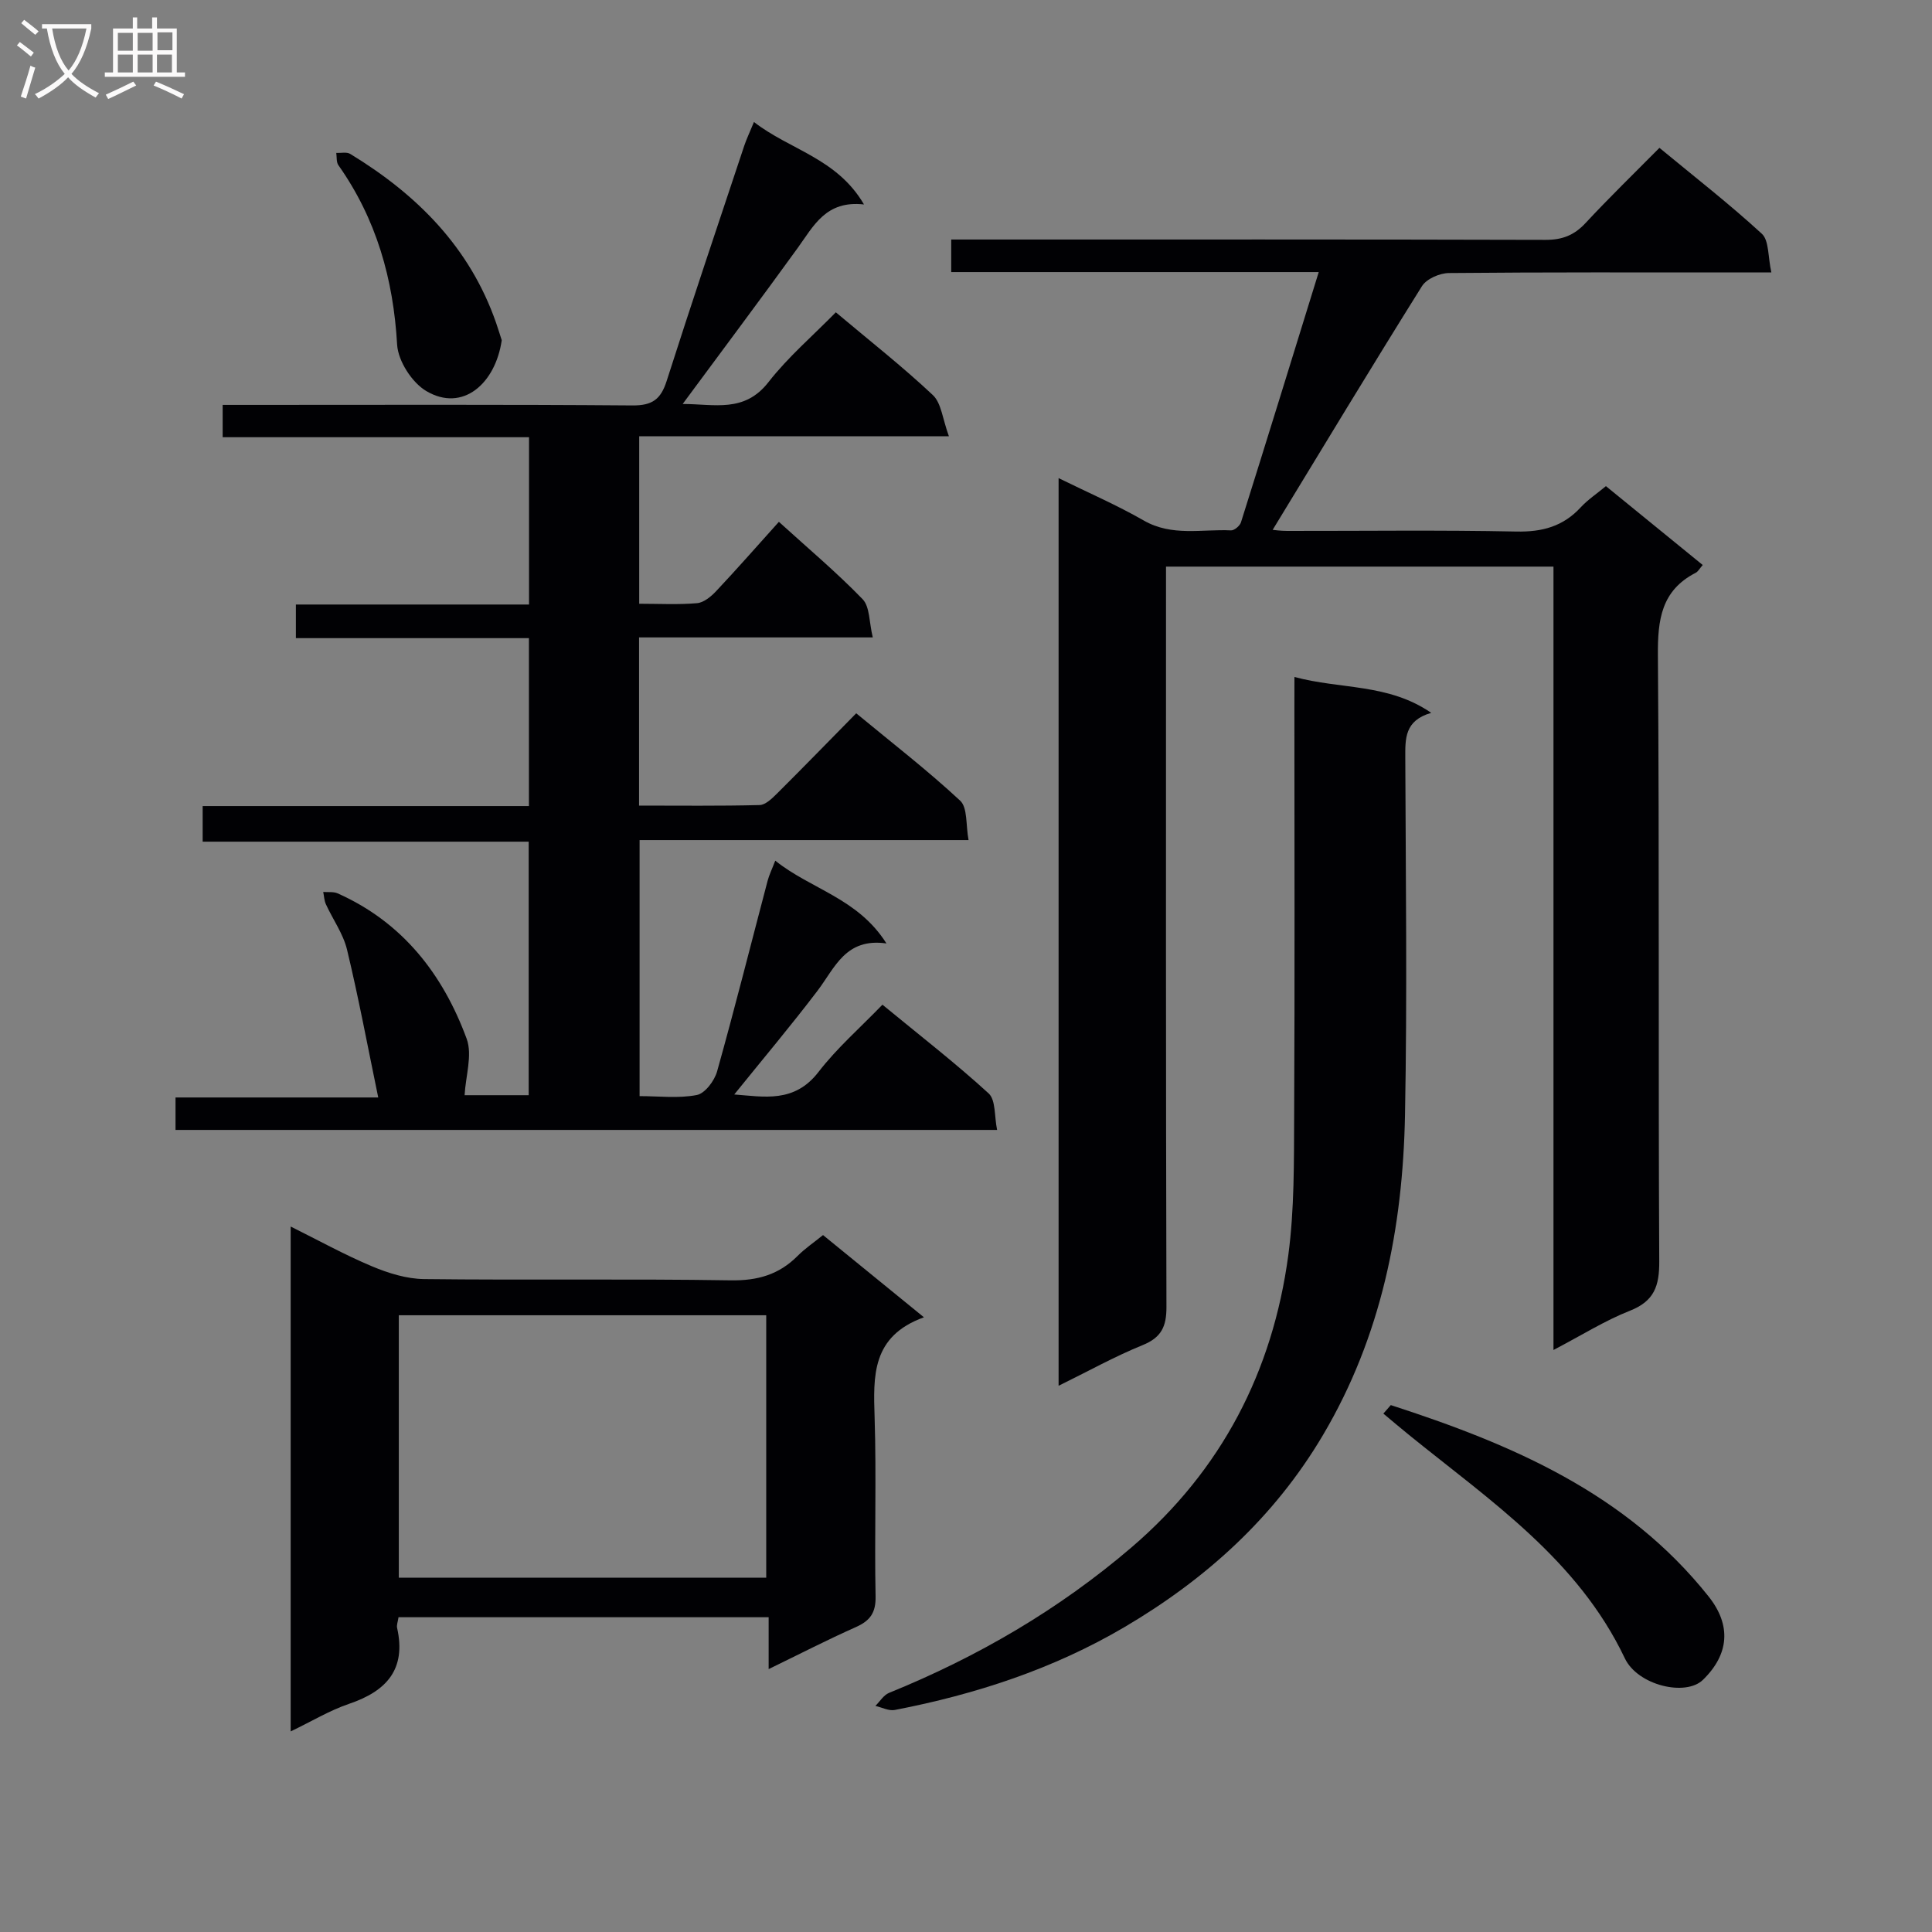 <svg enable-background="new 0 0 400 400" viewBox="0 0 400 400" xmlns="http://www.w3.org/2000/svg"><rect x="0" y="0" width="400" height="400" fill="#808080" stroke="none"/><g fill="#010104"><path d="m96.19 226.75h13.27c0-17.42 0-34.66 0-52.49-22.37 0-44.76 0-67.5 0 0-2.64 0-4.7 0-7.37h67.55c0-11.83 0-23.05 0-34.77-16.17 0-32.08 0-48.25 0 0-2.43 0-4.37 0-6.96h48.27c0-11.74 0-22.84 0-34.64-21.07 0-42.13 0-63.43 0 0-2.46 0-4.22 0-6.69h5.86c26.33 0 52.67-.1 79 .11 4.09.03 5.85-1.27 7.06-5.05 5.2-16.28 10.66-32.47 16.06-48.69.46-1.39 1.11-2.72 2.02-4.94 7.44 5.79 17.18 7.48 22.78 17.07-7.89-.89-10.42 4.44-13.72 9-7.69 10.63-15.56 21.13-23.82 32.31 6.6 0 12.76 1.89 17.76-4.52 4.06-5.21 9.18-9.59 13.95-14.46 7.01 5.9 13.82 11.24 20.09 17.14 1.77 1.67 2.01 4.97 3.32 8.52-22.3 0-43.05 0-64.12 0v34.68c4.08 0 8.06.22 11.98-.12 1.39-.12 2.91-1.38 3.96-2.5 4.32-4.59 8.48-9.34 12.98-14.34 5.97 5.43 11.94 10.44 17.33 16.01 1.52 1.57 1.34 4.78 2.11 7.92-16.61 0-32.35 0-48.39 0v34.82c8.4 0 16.68.1 24.95-.11 1.22-.03 2.57-1.35 3.59-2.36 5.43-5.4 10.77-10.9 16.42-16.64 7.4 6.12 14.75 11.79 21.52 18.09 1.57 1.46 1.15 5.07 1.74 8.16-23.14 0-45.42 0-68.11 0v53.01c3.99 0 8.04.51 11.85-.23 1.69-.33 3.66-2.95 4.2-4.9 3.67-13.09 6.98-26.28 10.45-39.43.32-1.22.89-2.37 1.59-4.19 7.42 5.95 17.08 7.74 23.02 17.14-8.48-1.21-10.66 5.04-14.27 9.79-5.51 7.25-11.38 14.22-17.24 21.48 6.18.46 12.44 1.83 17.44-4.66 3.82-4.96 8.63-9.15 13.24-13.93 7.79 6.41 15.15 12.11 21.99 18.37 1.49 1.37 1.16 4.73 1.75 7.56-57.17 0-113.44 0-170.1 0 0-2.07 0-4.14 0-6.72h41.97c-2.18-10.51-4.06-20.62-6.46-30.6-.79-3.29-2.93-6.25-4.37-9.39-.36-.78-.38-1.7-.56-2.56 1 .08 2.11-.09 2.98.29 13.45 5.99 21.81 16.75 26.73 30.14 1.21 3.36-.23 7.71-.44 11.65z"/><path d="m273.03 56.33c-26.23 0-51 0-76.09 0 0-2.35 0-4.23 0-6.74h6.08c38.99 0 77.98-.04 116.97.07 3.45.01 5.93-.95 8.27-3.47 4.87-5.24 10.01-10.23 15.31-15.58 7.27 6.01 14.49 11.62 21.2 17.79 1.51 1.39 1.24 4.73 1.97 8.01-2.91 0-4.85 0-6.79 0-19.99 0-39.99-.07-59.98.12-1.91.02-4.62 1.2-5.57 2.72-10.47 16.73-20.67 33.63-30.91 50.45.24.02 1.62.22 2.99.22 15.83.02 31.66-.2 47.48.13 5.37.11 9.68-1.07 13.32-5.02 1.45-1.57 3.28-2.78 5.21-4.38 6.66 5.42 13.19 10.75 20.04 16.33-.66.75-.97 1.37-1.47 1.62-7.11 3.66-7.87 9.72-7.81 17.08.32 41.82.06 83.64.28 125.46.03 5.11-1.03 8.25-6.09 10.24-5.18 2.04-9.97 5.07-15.81 8.12 0-54.58 0-108.26 0-162.19-26.91 0-53.18 0-80.22 0v6.34c0 48.99-.05 97.97.09 146.96.01 4.05-1.05 6.31-4.95 7.89-5.78 2.35-11.26 5.41-17.38 8.41 0-62.9 0-124.99 0-187.92 6.06 2.98 12.03 5.56 17.64 8.78 5.84 3.35 12.01 1.75 18.06 2.04.68.03 1.83-.94 2.06-1.67 5.31-16.87 10.53-33.79 16.1-51.81z"/><path d="m191.29 272.73c-10.87 3.93-10.48 12.17-10.21 20.78.39 12.31-.05 24.65.2 36.98.07 3.41-1.12 5.06-4.08 6.38-5.87 2.61-11.6 5.56-18.06 8.7 0-3.88 0-7.11 0-10.74-25.85 0-51.2 0-76.63 0-.14.95-.43 1.64-.29 2.23 1.92 8.57-2.21 13.08-9.95 15.7-4.01 1.36-7.71 3.61-12.09 5.71 0-35.01 0-69.39 0-104.53 5.7 2.83 11.13 5.84 16.82 8.23 3.4 1.43 7.19 2.61 10.82 2.65 21.15.25 42.31-.08 63.46.26 5.57.09 10-1.18 13.86-5.06 1.51-1.52 3.32-2.74 5.26-4.31 6.76 5.5 13.4 10.91 20.89 17.02zm-108.72-.42v54.33h76.07c0-18.27 0-36.18 0-54.33-25.39 0-50.49 0-76.07 0z"/><path d="m268 140.16c9.59 2.59 19.44 1.31 28.32 7.43-5.54 1.59-5.38 5.36-5.37 9.33.09 24.65.41 49.3-.06 73.94-.45 23.32-4.86 45.76-16.98 66.25-10.1 17.09-24.28 29.86-41.11 39.77-14.71 8.66-30.8 13.92-47.54 17.15-1.24.24-2.67-.53-4.02-.84.93-.92 1.7-2.24 2.83-2.7 18.32-7.44 35.2-17.27 50.23-30.15 18.62-15.96 29.2-36.4 32.43-60.48 1.27-9.51 1.16-19.23 1.21-28.86.14-28.14.05-56.29.05-84.43.01-1.82.01-3.63.01-6.41z"/><path d="m287.95 290.91c24.99 8.09 48.78 18.21 65.81 39.64 4.74 5.97 4.23 11.97-1.18 17.24-3.58 3.5-13.51 1.16-16.18-4.46-9.72-20.46-27.88-32.63-44.64-46.21-1.8-1.46-3.57-2.96-5.35-4.45.51-.58 1.02-1.17 1.54-1.76z"/><path d="m103.88 70.44c-1.3 8.98-8.08 14.97-15.61 10.53-2.97-1.75-5.85-6.22-6.05-9.62-.78-13.58-4.29-26-12.16-37.15-.45-.64-.31-1.69-.44-2.54.97.05 2.15-.24 2.88.2 13.83 8.41 24.78 19.35 30.22 35.01.47 1.38.9 2.77 1.16 3.57z"/></g><path d="m6.4 11.7c-1-.8-1.9-1.6-2.9-2.3l.6-.7c.9.7 1.9 1.4 2.9 2.2zm-2.1 8.3c.7-2.1 1.4-4.2 2-6.4.2.1.6.3 1 .4-.7 2.3-1.3 4.4-1.9 6.4zm3-12.8c-1.1-.9-2.1-1.7-2.9-2.4l.6-.7c1 .8 2 1.5 3 2.4zm1.4-1.3v-.9h10.2v.9c-.9 4.2-2.3 7.3-4.1 9.4 1.3 1.4 3.2 2.7 5.7 4-.2.2-.4.5-.7.9-2.5-1.4-4.4-2.7-5.7-4.2-1.4 1.5-3.5 3-6.1 4.4 0 0 0 0-.1-.1-.3-.4-.5-.7-.7-.8 2.7-1.3 4.7-2.8 6.2-4.2-1.8-2.2-3-5.3-3.7-9.4zm9.2 0h-7.1c.6 3.8 1.7 6.7 3.4 8.7 1.7-2 2.9-4.8 3.7-8.7z" fill="#fbfafa"/><path d="m31.6 3.6h.9v2.3h4.1v9.1h1.7v.9h-16.6v-.9h1.7v-9.1h4.1v-2.3h.9v2.3h3.1v-2.3zm-4 13.3.6.8c-1.9.9-3.8 1.9-5.8 2.8-.2-.3-.3-.6-.5-.9 2-.9 3.9-1.8 5.7-2.7zm-3.2-10.1v3.7h3.1v-3.7zm0 4.5v3.7h3.1v-3.7zm4.1-4.5v3.7h3.1v-3.7zm0 4.5v3.7h3.1v-3.7zm9.1 9.1c-2.1-1.1-4.1-2-5.8-2.7l.5-.8c2.2.9 4.1 1.8 5.8 2.6zm-1.9-13.7h-3.1v3.7h3.1v-3.6zm-3.2 4.6v3.7h3.1v-3.7z" fill="#fbfafa"/></svg>